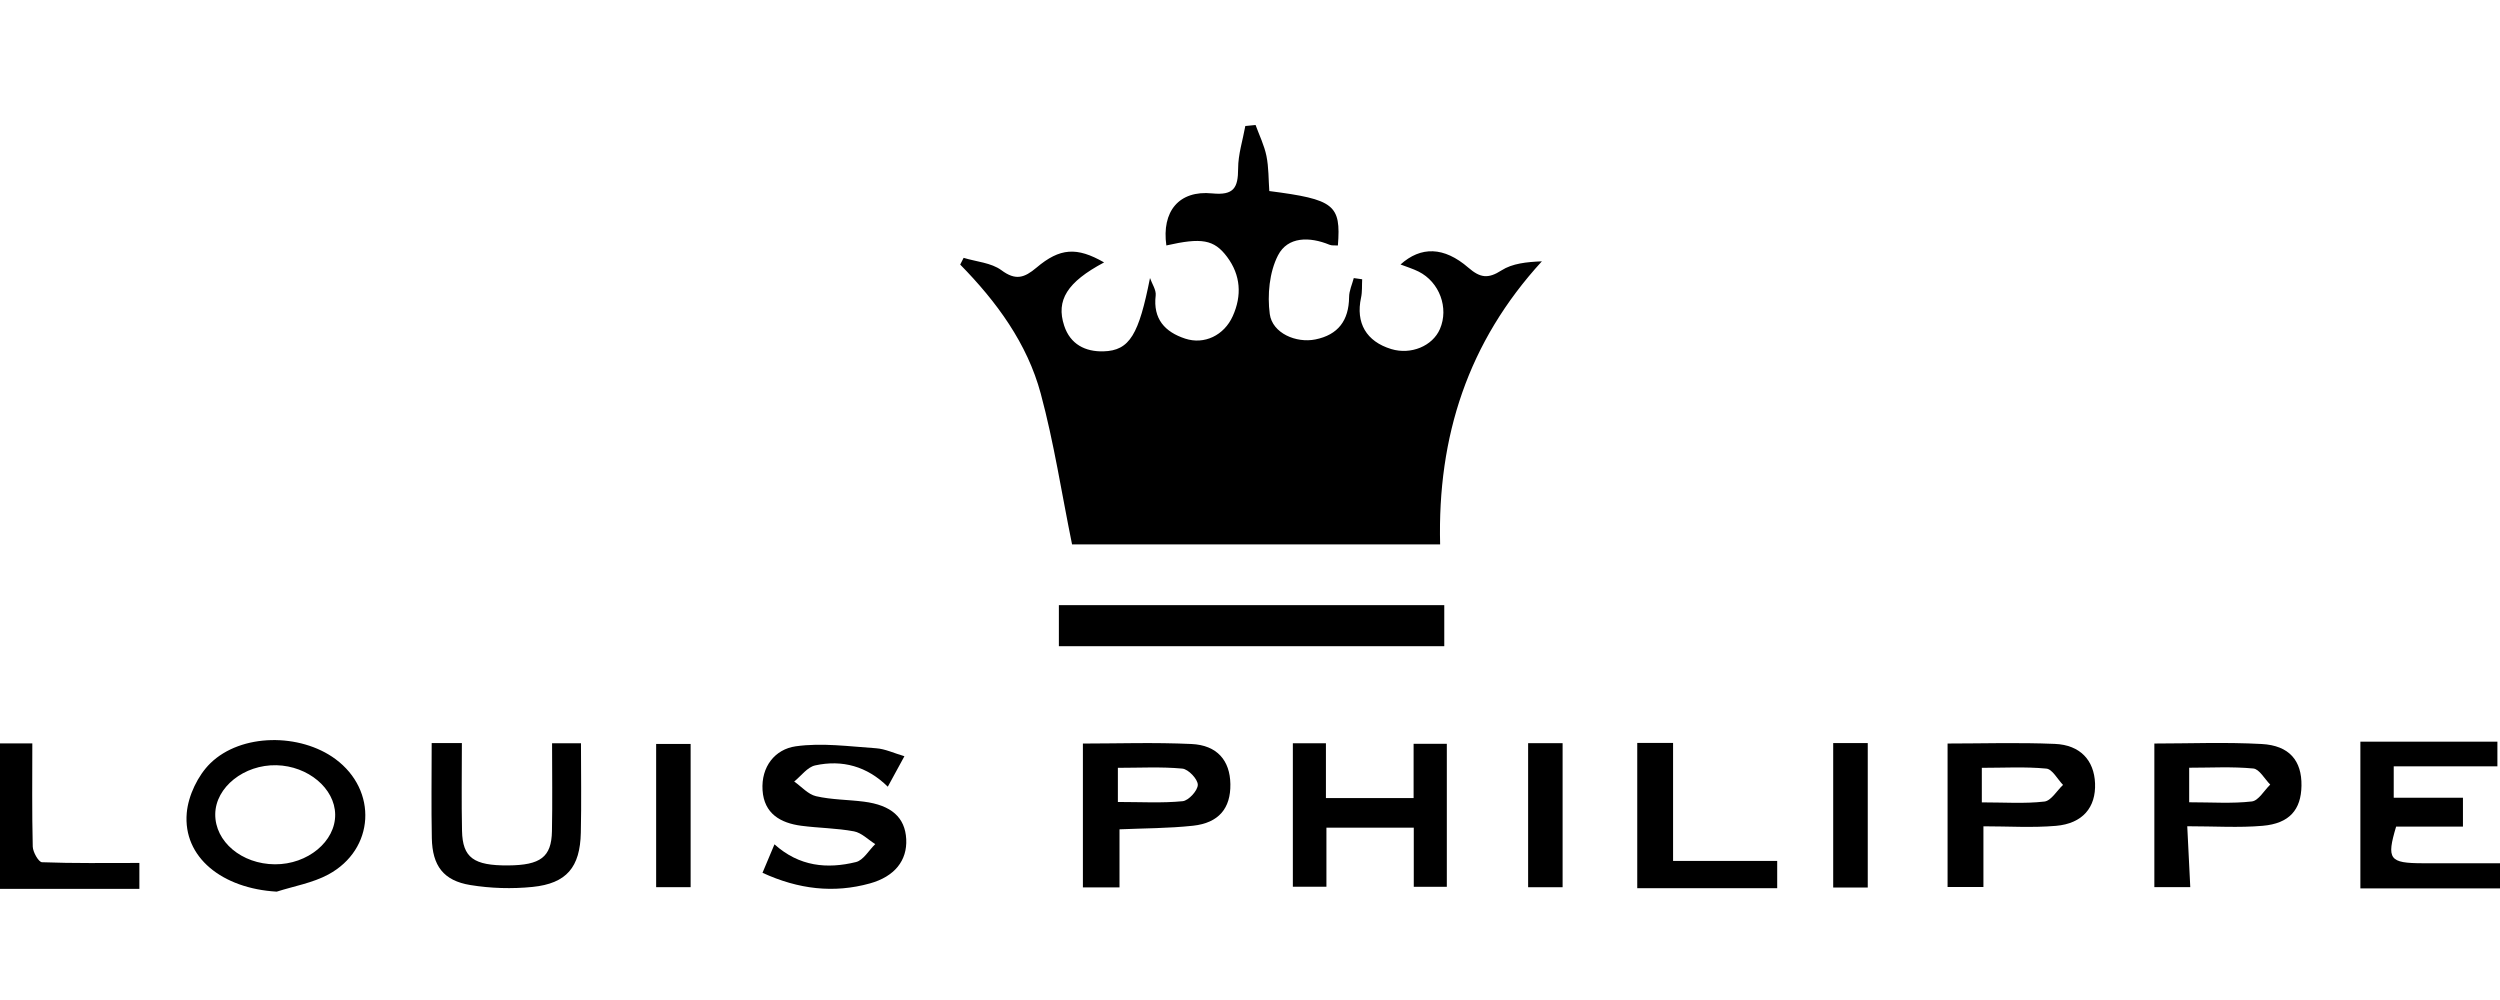<svg width="100" height="40" viewBox="0 0 100 40" fill="none" xmlns="http://www.w3.org/2000/svg">
<g clip-path="url(#clip0_105_898)">
<path d="M44.157 10.5C42.687 11.283 42.233 12.009 42.567 13.027C42.812 13.776 43.416 14.073 44.136 14.054C45.197 14.027 45.554 13.367 46 11.121C46.081 11.354 46.253 11.6 46.227 11.819C46.116 12.759 46.596 13.278 47.407 13.545C48.171 13.796 48.964 13.417 49.311 12.643C49.68 11.823 49.63 11.007 49.084 10.276C48.56 9.575 48.059 9.5 46.654 9.818C46.463 8.46 47.154 7.603 48.487 7.736C49.358 7.823 49.523 7.507 49.525 6.744C49.525 6.175 49.711 5.608 49.813 5.039L50.222 4.998C50.373 5.411 50.571 5.814 50.658 6.239C50.751 6.702 50.739 7.184 50.772 7.642C53.375 7.978 53.643 8.19 53.516 9.818C53.404 9.811 53.279 9.832 53.178 9.789C52.385 9.463 51.509 9.456 51.119 10.216C50.774 10.887 50.689 11.798 50.791 12.562C50.894 13.329 51.849 13.734 52.617 13.577C53.52 13.394 53.954 12.825 53.964 11.883C53.965 11.629 54.085 11.376 54.151 11.123L54.487 11.171C54.473 11.416 54.494 11.669 54.442 11.906C54.222 12.916 54.651 13.659 55.652 13.963C56.435 14.201 57.302 13.844 57.597 13.161C57.962 12.317 57.58 11.281 56.742 10.862C56.517 10.751 56.272 10.675 56.021 10.579C56.835 9.849 57.755 9.859 58.736 10.708C59.209 11.117 59.525 11.159 60.059 10.816C60.492 10.538 61.065 10.478 61.675 10.453C58.718 13.682 57.497 17.452 57.605 21.775H42.882C42.465 19.725 42.158 17.703 41.629 15.742C41.089 13.736 39.867 12.07 38.408 10.583L38.545 10.314C39.055 10.469 39.649 10.509 40.053 10.806C40.626 11.233 40.973 11.115 41.459 10.706C42.399 9.911 43.076 9.874 44.159 10.494L44.157 10.5Z" fill="black"/>
<path d="M57.771 24.206V25.848H42.355V24.206H57.771Z" fill="black"/>
<path d="M36.176 30.25C35.954 30.657 35.742 31.047 35.512 31.468C34.682 30.651 33.692 30.379 32.608 30.616C32.295 30.684 32.046 31.037 31.768 31.261C32.058 31.464 32.322 31.774 32.641 31.848C33.262 31.991 33.916 31.985 34.553 32.066C35.659 32.207 36.203 32.699 36.249 33.565C36.293 34.42 35.786 35.062 34.796 35.337C33.349 35.738 31.94 35.574 30.5 34.912C30.637 34.588 30.792 34.219 30.979 33.773C31.971 34.665 33.09 34.765 34.24 34.482C34.537 34.408 34.755 34.011 35.01 33.764C34.728 33.588 34.464 33.312 34.159 33.254C33.468 33.125 32.754 33.123 32.054 33.031C31.218 32.921 30.564 32.546 30.502 31.61C30.441 30.667 31 29.97 31.83 29.852C32.876 29.704 33.97 29.858 35.041 29.93C35.406 29.955 35.761 30.128 36.174 30.248L36.176 30.25Z" fill="black"/>
<path d="M11.071 35.666C8.886 35.541 7.315 34.289 7.47 32.519C7.53 31.825 7.916 31.016 8.415 30.53C9.652 29.324 12.01 29.324 13.417 30.362C15.113 31.614 14.994 33.974 13.133 34.98C12.504 35.319 11.759 35.445 11.069 35.666H11.071ZM10.997 34.572C12.307 34.58 13.423 33.656 13.407 32.577C13.392 31.535 12.323 30.64 11.059 30.609C9.762 30.58 8.622 31.489 8.61 32.564C8.597 33.665 9.668 34.565 10.997 34.572Z" fill="black"/>
<path d="M53.037 29.733V31.923H56.544V29.752H57.873V35.472H56.551V33.106H53.057V35.47H51.714V29.731H53.035L53.037 29.733Z" fill="black"/>
<path d="M100 34.53V35.537H94.415V29.667H99.896V30.653H95.749V31.909H98.518V33.063H95.845C95.456 34.37 95.567 34.528 96.918 34.53C97.933 34.53 98.946 34.53 100 34.53Z" fill="black"/>
<path d="M44.78 35.495H43.316V29.742C44.676 29.742 46.17 29.69 47.659 29.76C48.688 29.808 49.201 30.422 49.215 31.365C49.23 32.33 48.753 32.917 47.721 33.029C46.739 33.135 45.747 33.131 44.78 33.173V35.493V35.495ZM44.717 32.079C45.648 32.079 46.484 32.129 47.306 32.048C47.544 32.025 47.914 31.618 47.912 31.39C47.91 31.163 47.534 30.767 47.293 30.744C46.446 30.665 45.587 30.713 44.715 30.713V32.079H44.717Z" fill="black"/>
<path d="M79.337 33.054V35.481H77.903V29.741C79.264 29.741 80.732 29.694 82.195 29.756C83.212 29.798 83.764 30.416 83.802 31.331C83.841 32.293 83.308 32.942 82.237 33.034C81.286 33.115 80.323 33.052 79.339 33.052L79.337 33.054ZM79.273 32.095C80.18 32.095 80.987 32.153 81.776 32.062C82.046 32.031 82.274 31.628 82.521 31.396C82.299 31.168 82.094 30.765 81.853 30.744C81.006 30.663 80.147 30.713 79.273 30.713V32.095Z" fill="black"/>
<path d="M87.49 33.048C87.538 34.007 87.573 34.729 87.611 35.485H86.174V29.741C87.546 29.741 89.01 29.681 90.467 29.76C91.577 29.82 92.075 30.431 92.059 31.429C92.044 32.388 91.579 32.94 90.506 33.032C89.555 33.115 88.59 33.05 87.49 33.05V33.048ZM87.567 32.091C88.478 32.091 89.284 32.149 90.074 32.058C90.34 32.027 90.566 31.62 90.809 31.384C90.585 31.159 90.375 30.763 90.132 30.74C89.284 30.659 88.428 30.709 87.567 30.709V32.089V32.091Z" fill="black"/>
<path d="M17.267 29.723H18.475C18.475 30.908 18.456 32.073 18.481 33.235C18.504 34.31 18.95 34.626 20.322 34.617C21.622 34.607 22.058 34.285 22.078 33.249C22.101 32.087 22.083 30.925 22.083 29.731H23.239C23.239 30.916 23.26 32.112 23.233 33.308C23.203 34.69 22.666 35.337 21.302 35.477C20.482 35.56 19.629 35.535 18.816 35.402C17.738 35.227 17.294 34.63 17.273 33.525C17.248 32.286 17.267 31.045 17.267 29.723Z" fill="black"/>
<path d="M65.49 29.717H66.923V34.437H71.088V35.528H65.49V29.717Z" fill="black"/>
<path d="M5.575 34.518V35.555H0V29.737H1.293C1.293 31.091 1.276 32.479 1.31 33.864C1.316 34.084 1.544 34.484 1.679 34.489C2.949 34.538 4.222 34.518 5.575 34.518Z" fill="black"/>
<path d="M27.625 29.758V35.487H26.246V29.758H27.625Z" fill="black"/>
<path d="M74.71 35.501H73.328V29.723H74.71V35.501Z" fill="black"/>
<path d="M62.504 35.489H61.125V29.727H62.504V35.489Z" fill="black"/>
</g>
<defs>
<clipPath id="clip0_105_898">
<rect width="100" height="30.666" fill="white" transform="translate(0 5)"/>
</clipPath>
</defs>
</svg>
